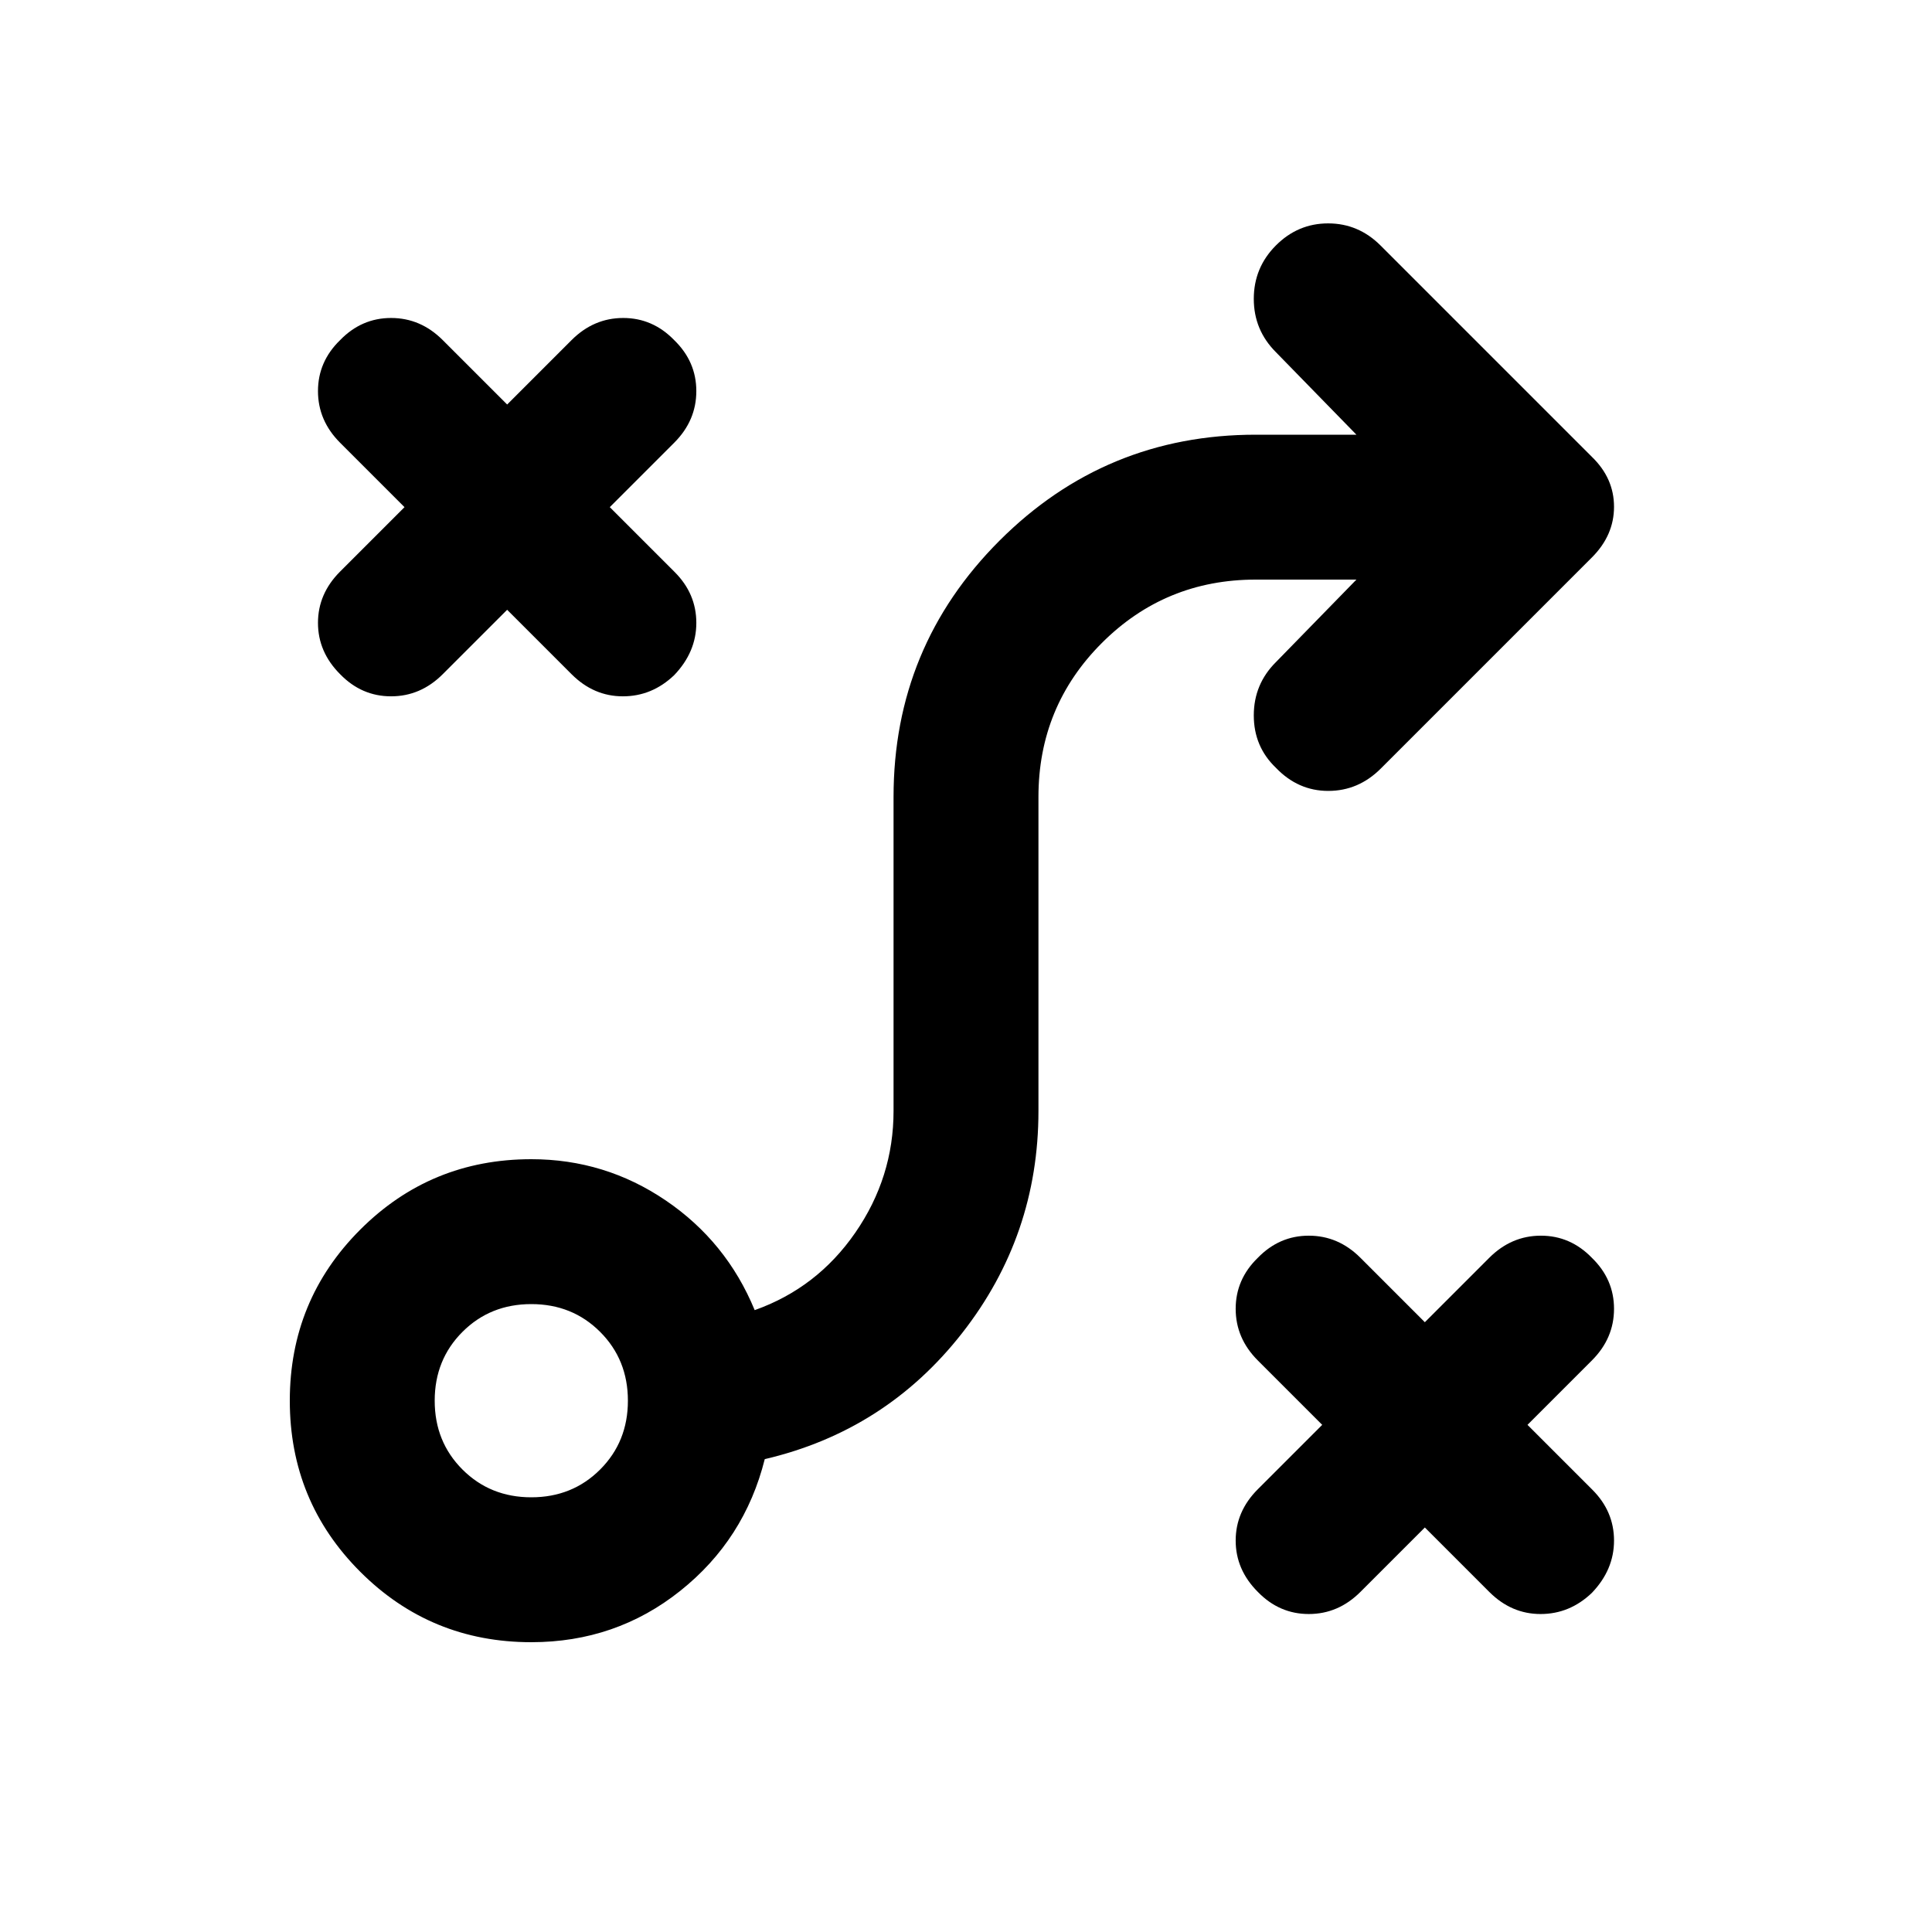 <svg xmlns="http://www.w3.org/2000/svg" height="20" viewBox="0 -960 960 960" width="20"><path d="m708-201-32 32q-11 11-25.667 11-14.666 0-25.333-11-11-11-11-25.5t11-25.5l32-32-32-32q-11-11-11-25.667 0-14.666 11-25.333 10.667-11 25.333-11 14.667 0 25.646 10.979L708-303l32-32q11-11 25.667-11 14.666 0 25.333 11 11 10.667 11 25.333 0 14.667-10.979 25.646L759-252l32.25 32.25Q802-209 802-194.5t-11 25.978Q780-158 765.5-158t-25.479-10.979L708-201Zm-444-15q20.4 0 34.2-13.8Q312-243.6 312-264q0-20.4-13.8-34.2Q284.4-312 264-312q-20.4 0-34.2 13.8Q216-284.4 216-264q0 20.4 13.8 34.2Q243.6-216 264-216Zm0 72q-50 0-85-35t-35-85q0-50 35-85t85-35q36.622 0 66.811 20.5Q361-343 375-309q31-11 50-38.5t19-60.5v-156q0-74.7 52.65-127.35Q549.3-744 624-744h50l-40-41q-11-11-11-26.5t10.947-26.5q10.948-11 26-11Q675-849 686-838l105 105q11 10.636 11 24.818Q802-694 791-683L686.096-578.096Q675-567 660-567t-26-11.478Q623-589 623-604.522q0-15.521 11-26.478l40-41h-50q-45 0-76.5 31.5T516-564v156q0 62-38 110.5t-98 62.54Q370-195 338-169.5 306-144 264-144Zm-12-513-32 32q-11 11-25.667 11-14.666 0-25.333-11-11-11-11-25.5t11-25.5l32-32-32-32q-11-11-11-25.667 0-14.666 11-25.333 10.667-11 25.333-11 14.667 0 25.646 10.979L252-759l32-32q11-11 25.667-11 14.666 0 25.333 11 11 10.667 11 25.333 0 14.667-10.979 25.646L303-708l32.25 32.25Q346-665 346-650.5t-11 25.978Q324-614 309.5-614t-25.479-10.979L252-657Z"/></svg>